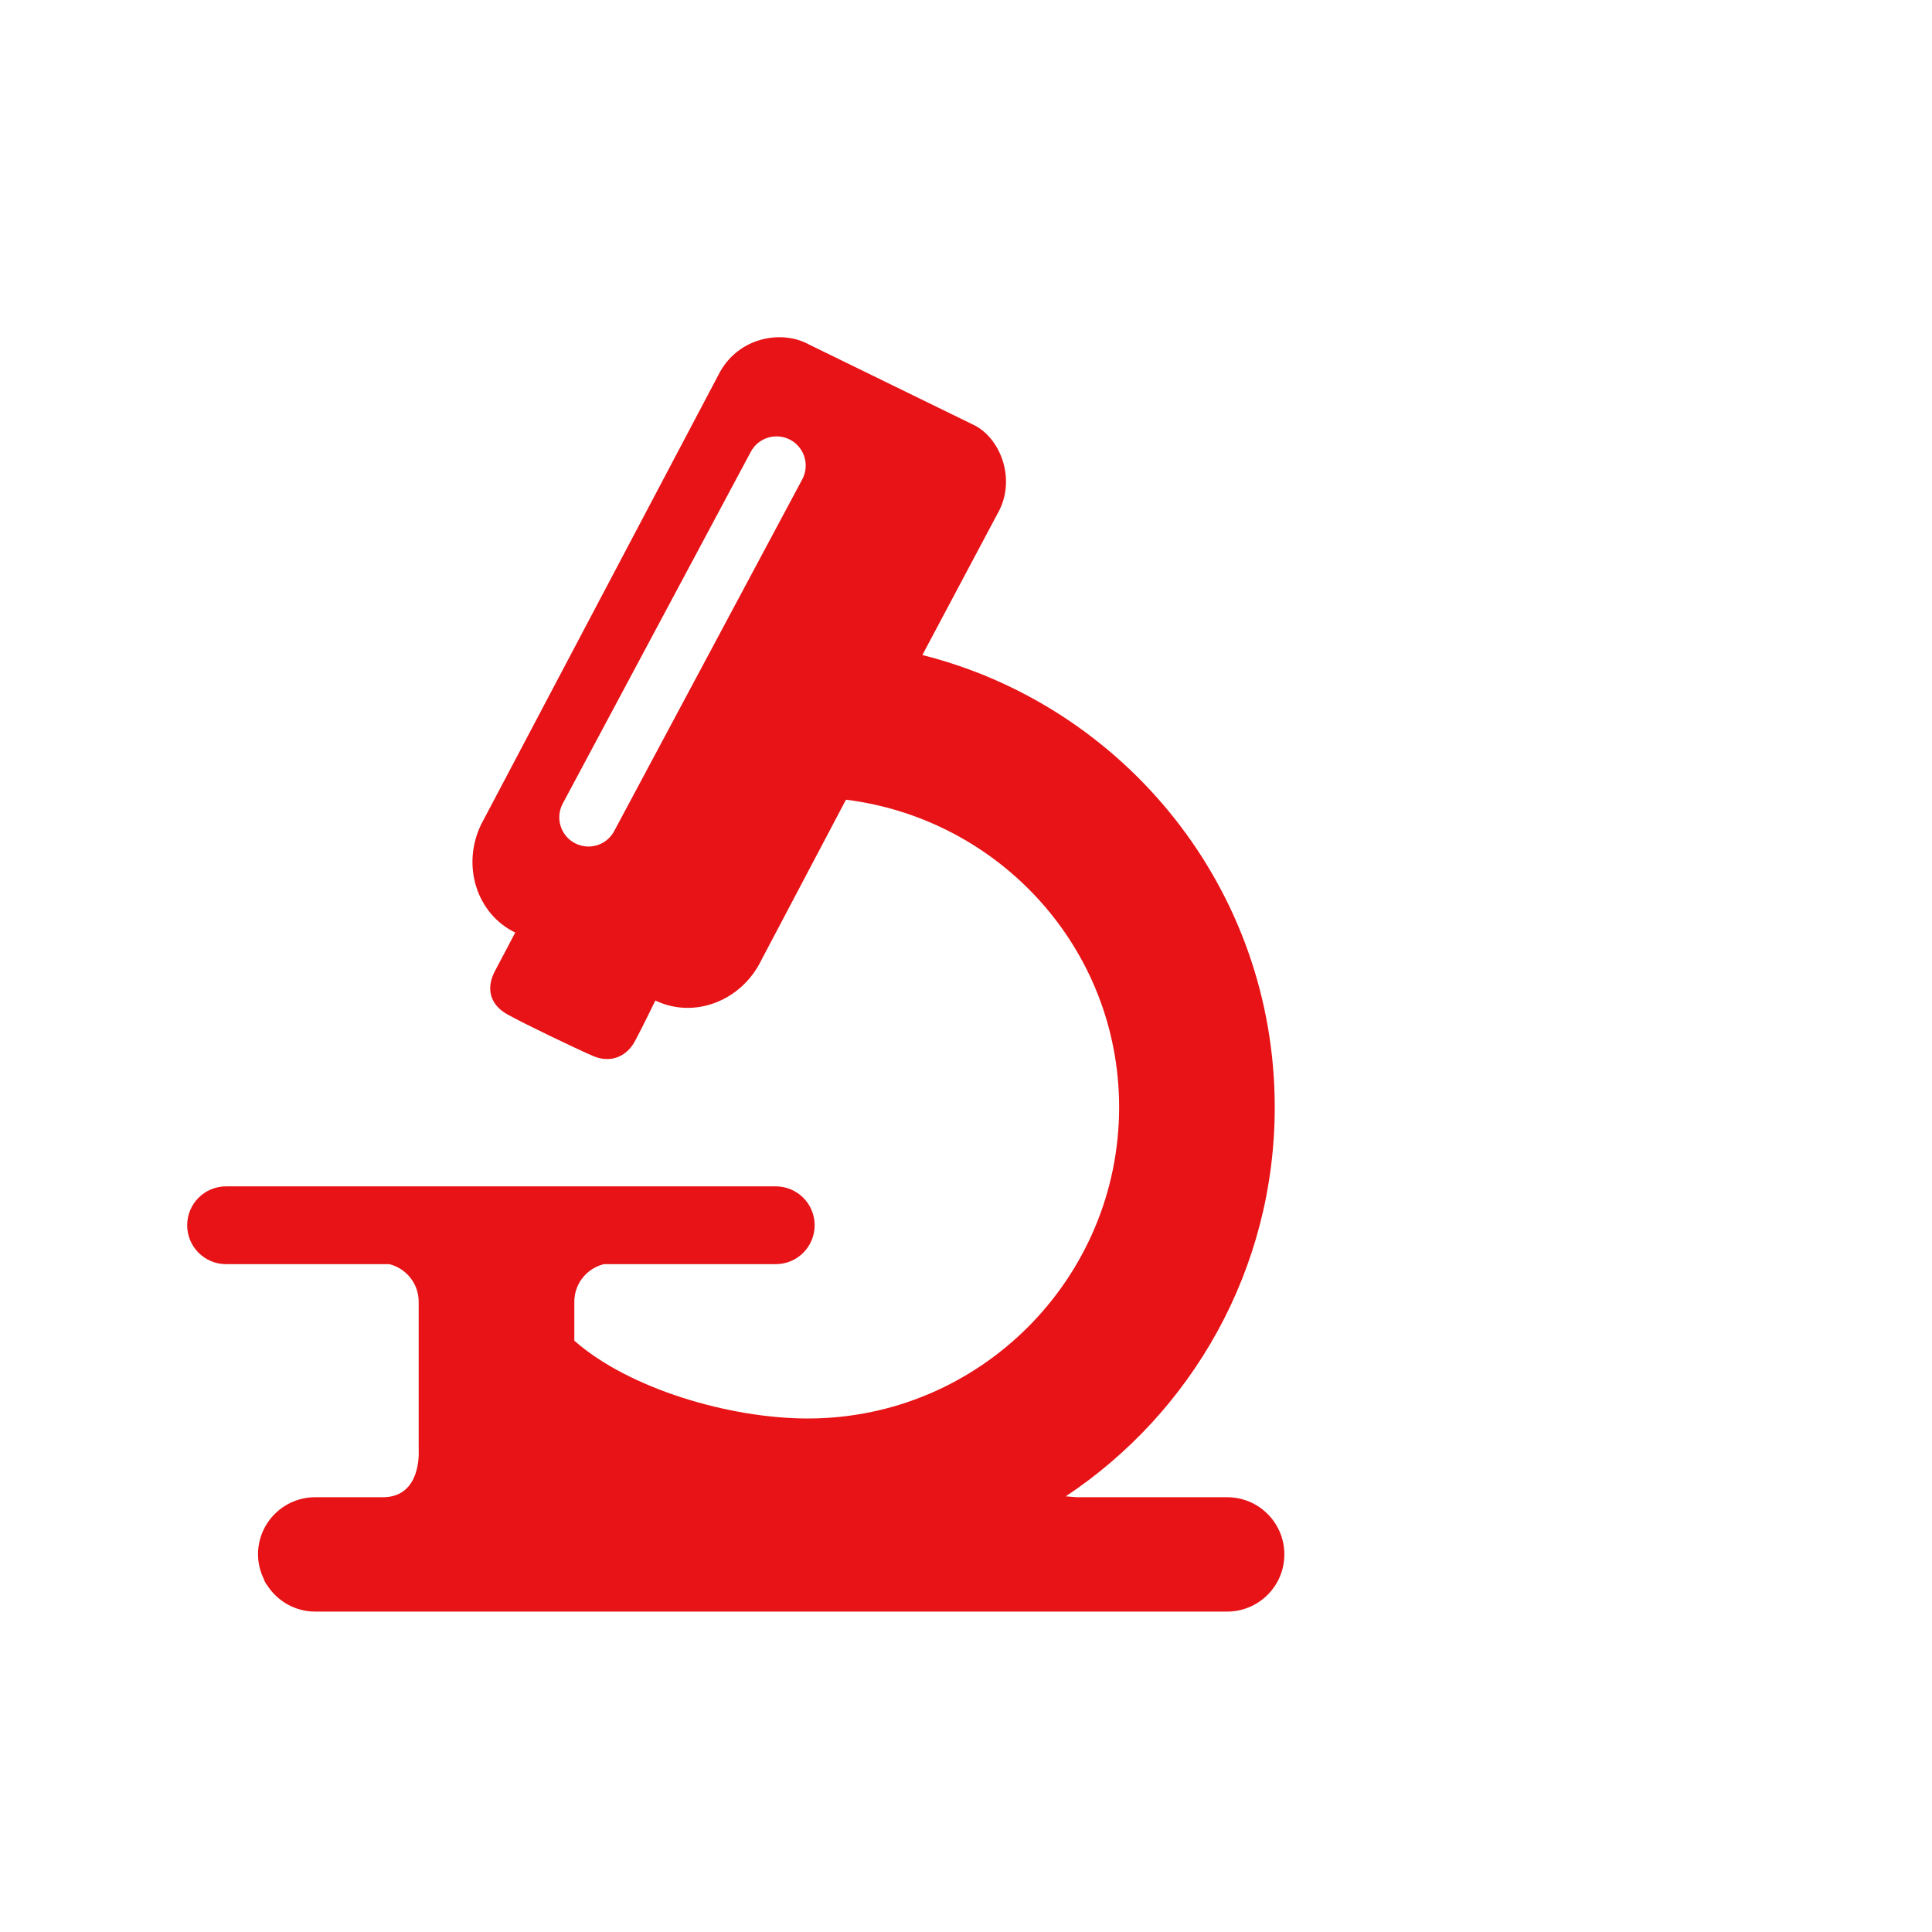 <svg width="86" height="86" viewBox="0 0 86 86" fill="none" xmlns="http://www.w3.org/2000/svg">
<g clip-path="url(#clip0_0_339)">
<mask id="mask0_0_339" style="mask-type:luminance" maskUnits="userSpaceOnUse" x="-2" y="8" width="72" height="71">
<path d="M-1.008 8.062H69.538V78.609H-1.008V8.062Z" fill="white"/>
</mask>
<g mask="url(#mask0_0_339)">
<path d="M35.712 21.336L27.339 36.995C27.106 37.433 26.657 37.682 26.194 37.682C25.987 37.682 25.777 37.632 25.583 37.529C24.949 37.19 24.711 36.403 25.049 35.77L33.421 20.111C33.758 19.477 34.546 19.241 35.179 19.578C35.811 19.916 36.05 20.703 35.712 21.336ZM54.626 66.647H47.919L47.441 66.607C53.043 62.885 56.743 56.519 56.743 49.286C56.743 39.562 50.065 31.43 41.058 29.157L44.382 22.905C45.303 21.335 44.496 19.438 43.306 18.897L35.992 15.326C34.801 14.677 32.907 15.002 32.041 16.572L21.419 36.694C20.533 38.521 21.216 40.679 22.934 41.511C22.934 41.511 22.362 42.608 22.041 43.205C21.608 44.014 21.827 44.73 22.581 45.151C23.333 45.573 25.577 46.647 26.37 46.994C27.163 47.347 27.886 47.046 28.265 46.343C28.554 45.812 29.172 44.536 29.172 44.536C30.898 45.368 33.009 44.562 33.895 42.729L37.657 35.597C44.492 36.451 49.816 42.221 49.816 49.286C49.816 56.924 43.598 63.142 35.96 63.142C32.473 63.142 27.988 61.816 25.565 59.678V57.946C25.565 57.134 26.123 56.462 26.874 56.272H34.531C35.488 56.272 36.263 55.497 36.263 54.54C36.263 53.583 35.488 52.809 34.531 52.809H10.064C9.107 52.809 8.332 53.583 8.332 54.54C8.332 55.497 9.107 56.272 10.064 56.272H17.33C18.082 56.462 18.637 57.134 18.637 57.946V59.678V64.583C18.637 64.583 18.774 66.622 17.074 66.647H14.03C12.624 66.647 11.485 67.786 11.485 69.192C11.485 69.589 11.584 69.96 11.747 70.295C11.776 70.39 11.824 70.478 11.89 70.561C12.343 71.266 13.13 71.737 14.03 71.737H54.626C56.031 71.737 57.171 70.597 57.171 69.192C57.171 67.786 56.031 66.647 54.626 66.647Z" fill="#E71316"/>
</g>
</g>
<defs>
<clipPath id="clip0_0_339">
<rect width="85.333" height="85.333" fill="white" transform="scale(1.008)"/>
</clipPath>
</defs>
</svg>
